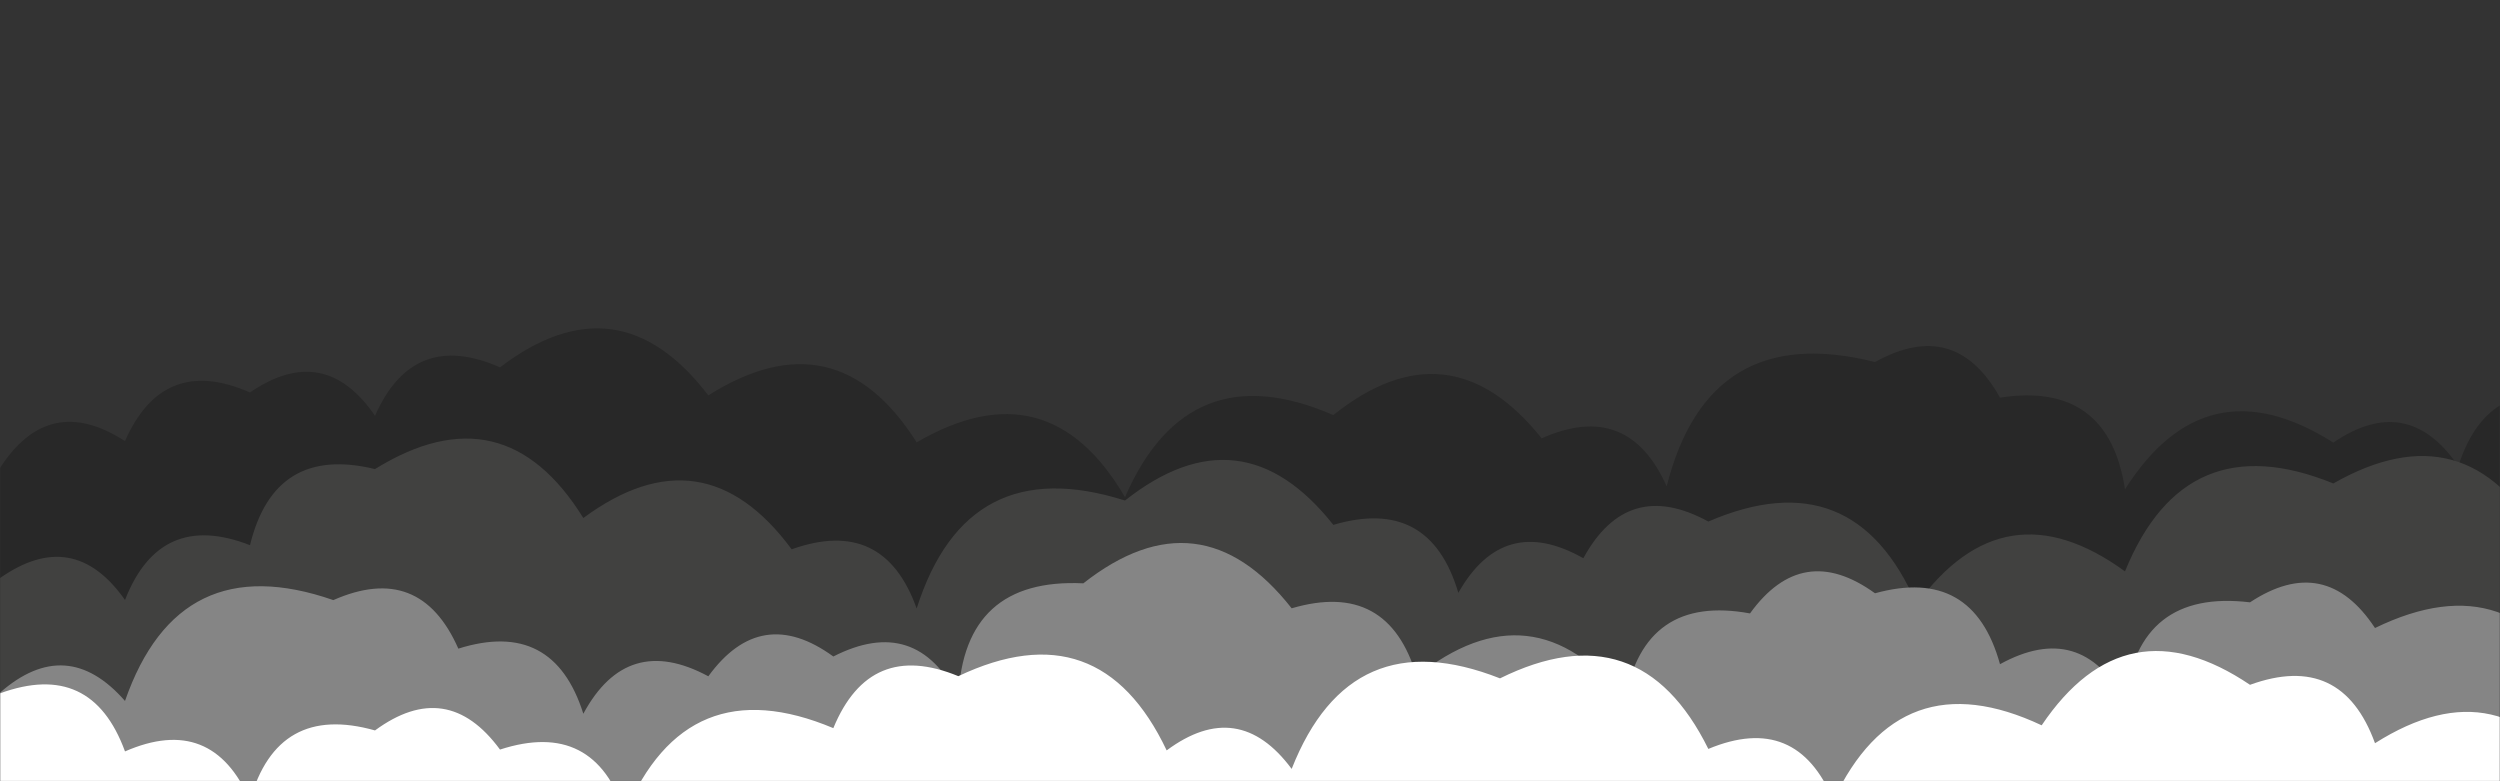 <svg xmlns="http://www.w3.org/2000/svg" version="1.1" xmlns:xlink="http://www.w3.org/1999/xlink" xmlns:svgjs="http://svgjs.com/svgjs" width="1440" height="450" preserveAspectRatio="none" viewBox="0 0 1440 450"><rect x="0" y="0" width="1440" height="450" fill="#333333" stroke="none"/><g mask="url(&quot;#SvgjsMask1090&quot;)" fill="none"><path d="M1488 450L0 450 L0 269.54Q28.27 225.81, 72 254.08Q93.99 204.07, 144 226.06Q186.71 196.77, 216 239.48Q238.06 189.54, 288 211.6Q356.08 159.68, 408 227.75Q481.52 181.28, 528 254.8Q603.79 210.59, 648 286.38Q684.35 202.73, 768 239.08Q834.7 185.78, 888 252.48Q937.83 230.31, 960 280.14Q984.21 184.35, 1080 208.55Q1126.24 182.79, 1152 229.03Q1214.4 219.44, 1224 281.84Q1270.55 208.39, 1344 254.94Q1386.79 225.73, 1416 268.51Q1433.45 213.96, 1488 231.42z" fill="rgba(40, 40, 40, 1)"></path><path d="M1464 450L0 450 L0 332.98Q42.31 303.29, 72 345.6Q92.21 293.81, 144 314.03Q158.08 256.11, 216 270.19Q290.09 224.28, 336 298.38Q405.01 247.39, 456 316.4Q509.06 297.45, 528 350.51Q556.9 259.41, 648 288.31Q715.01 235.32, 768 302.33Q823.58 285.9, 840 341.48Q866.03 295.51, 912 321.55Q937.43 274.98, 984 300.41Q1067.83 264.24, 1104 348.07Q1154.53 278.6, 1224 329.12Q1258.67 243.8, 1344 278.47Q1420.44 234.92, 1464 311.36z" fill="rgba(65, 65, 64, 1)"></path><path d="M1488 450L0 450 L0 398.96Q38.4 365.36, 72 403.75Q102.96 314.71, 192 345.66Q241.98 323.64, 264 373.62Q318.75 356.37, 336 411.12Q361.22 364.34, 408 389.55Q438.3 347.85, 480 378.14Q527.68 353.82, 552 401.5Q555.25 332.75, 624 336Q691.19 283.19, 744 350.39Q799.62 334.01, 816 389.63Q882.69 336.32, 936 403.02Q947.15 342.17, 1008 353.33Q1038.2 311.53, 1080 341.73Q1136.42 326.15, 1152 382.57Q1198.49 357.06, 1224 403.56Q1231.69 339.25, 1296 346.94Q1339.4 318.34, 1368 361.74Q1448.74 322.48, 1488 403.21z" fill="rgba(133, 133, 133, 1)"></path><path d="M1488 450L0 450 L0 399.37Q52.73 380.1, 72 432.82Q122.12 410.94, 144 461.06Q159.83 404.89, 216 420.73Q257.51 390.24, 288 431.75Q342.35 414.1, 360 468.44Q395.49 383.93, 480 419.41Q501.03 368.44, 552 389.47Q633.38 350.85, 672 432.23Q713.33 401.56, 744 442.89Q777.92 356.81, 864 390.74Q944.32 351.06, 984 431.38Q1034.83 410.21, 1056 461.04Q1094.37 379.41, 1176 417.78Q1224.34 346.12, 1296 394.45Q1348.82 375.27, 1368 428.09Q1441.46 381.55, 1488 455.02z" fill="white"></path></g><defs><mask id="SvgjsMask1090"><rect width="1440" height="450" fill="#ffffff"></rect></mask></defs></svg>